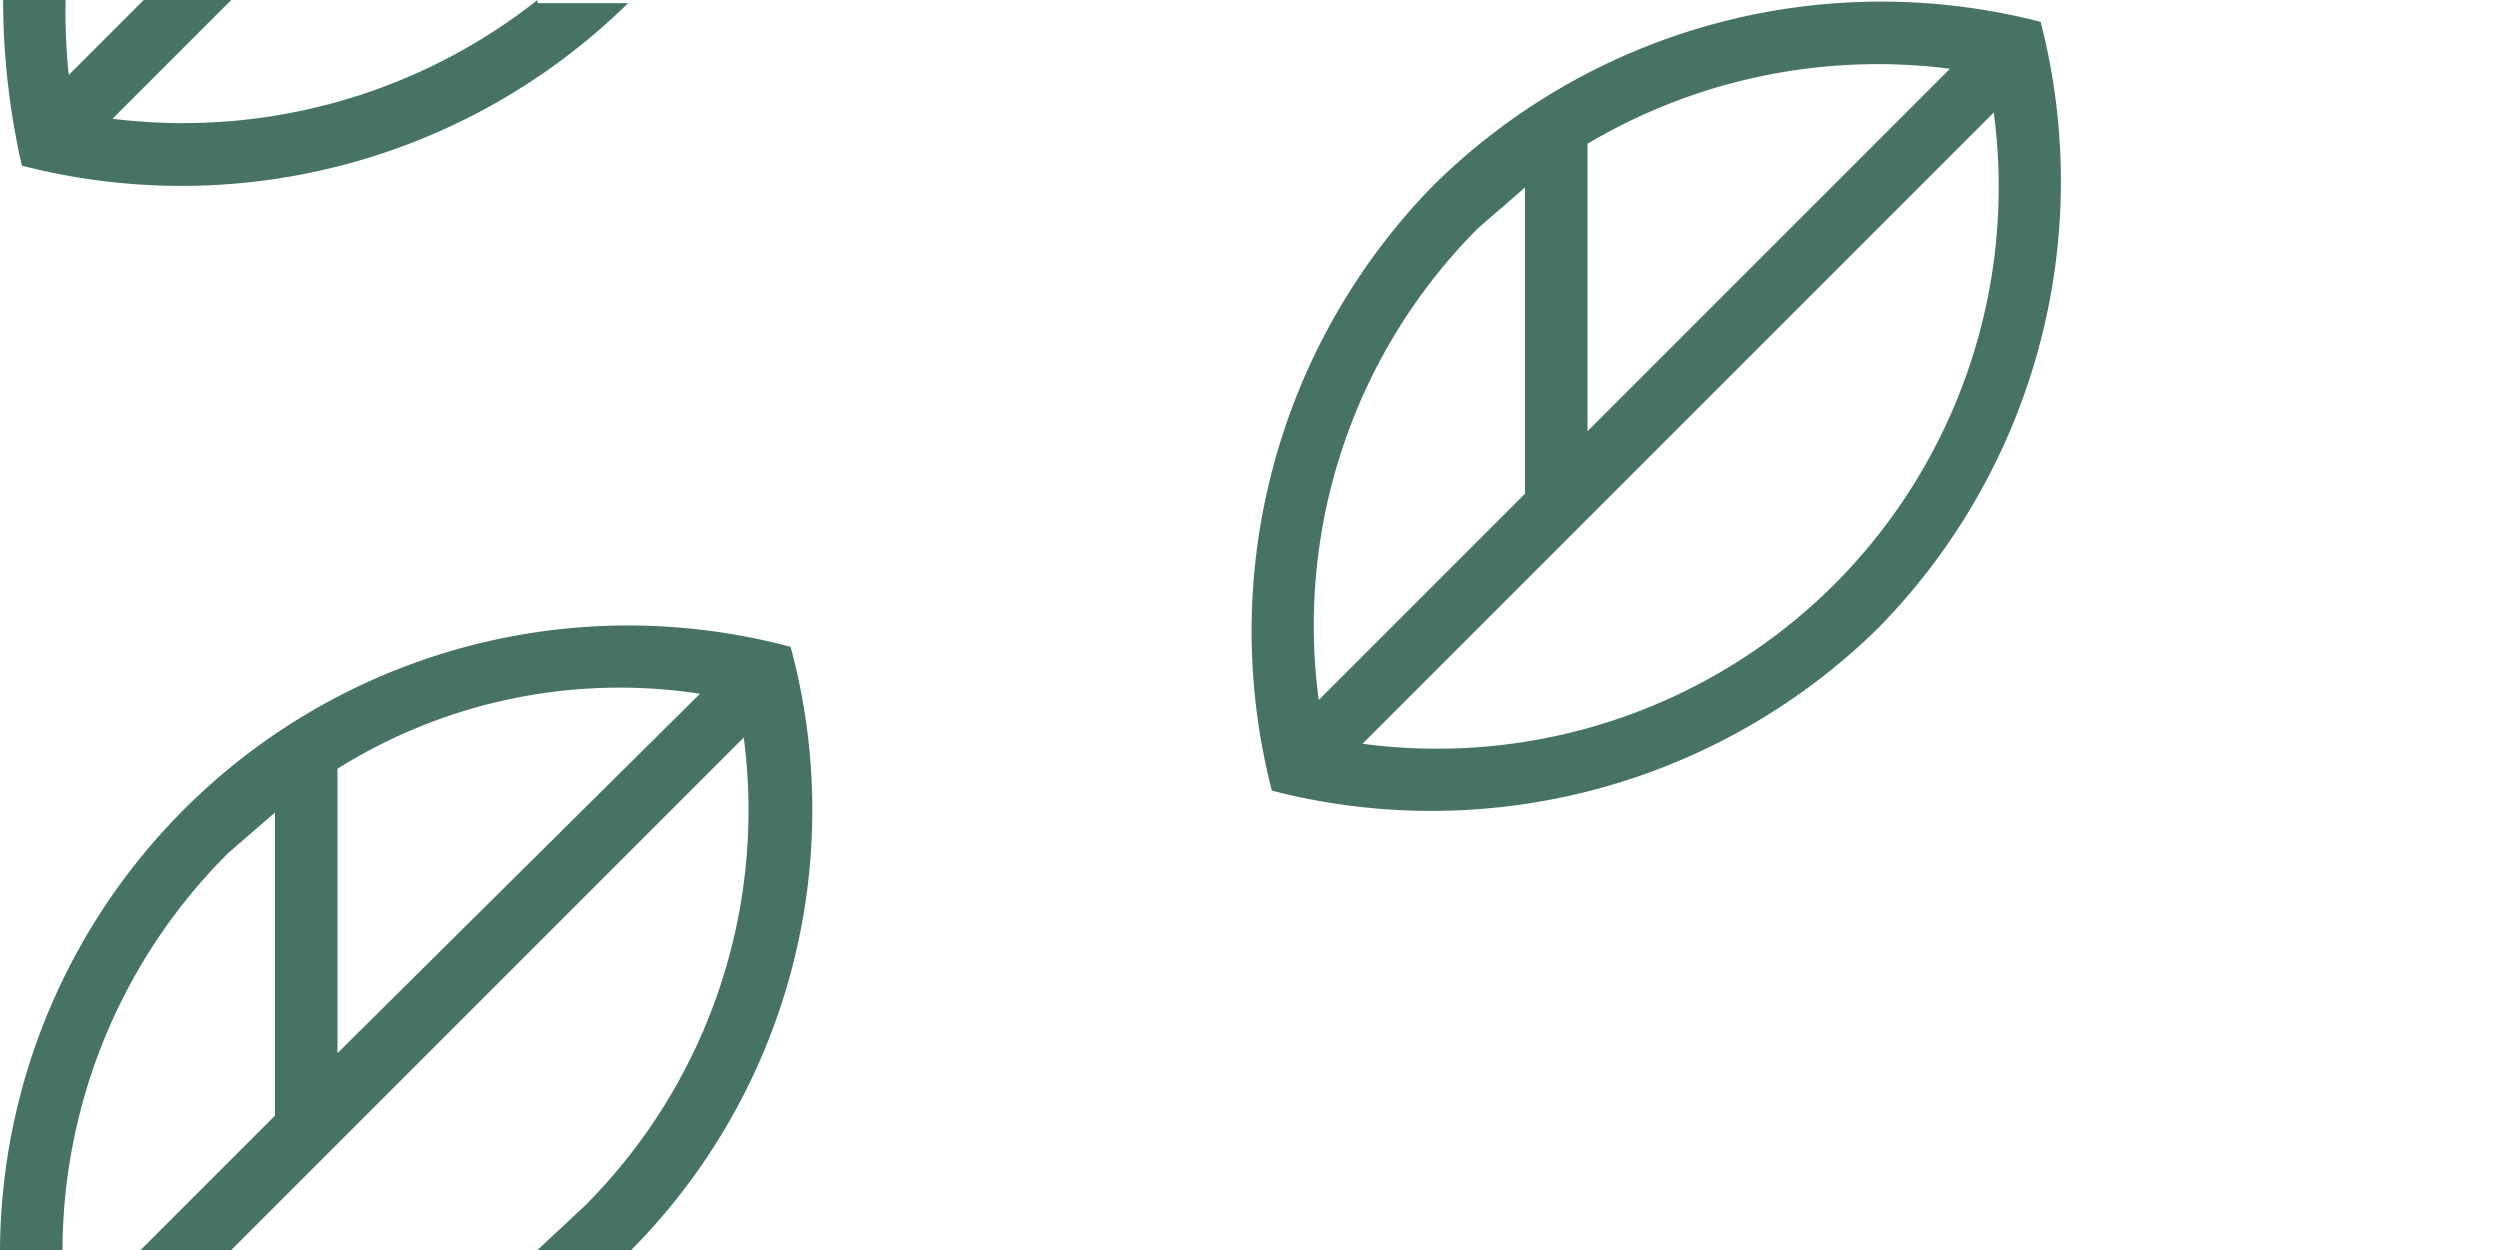 <svg id="Layer_1" data-name="Layer 1" xmlns="http://www.w3.org/2000/svg" width="80" height="40" viewBox="0 0 80 40"><title>Artboard 1ldpi</title><path d="M25.3,20.7A20.1,20.1,0,0,0,0,40H2A18,18,0,0,1,7.3,27.3L8.8,26v9.7L4.5,40H7.4L23.8,23.6a17.9,17.9,0,0,1-5.1,15L17.2,40h3A20,20,0,0,0,25.3,20.7Zm-14.5,13V24.6a17,17,0,0,1,11.6-2.4Z" fill="#467366"/><path d="M65.3.7A20.4,20.4,0,0,0,45.9,5.9a20.4,20.4,0,0,0-5.2,19.4,20.4,20.4,0,0,0,19.4-5.2A20.4,20.4,0,0,0,65.3.7ZM50.8,4.6A18.2,18.2,0,0,1,62.4,2.2L50.8,13.8ZM47.3,7.3,48.8,6v9.8l-6.6,6.6A18,18,0,0,1,47.3,7.3ZM58.7,18.7a18,18,0,0,1-15.1,5.1L63.8,3.6A18,18,0,0,1,58.7,18.7Z" fill="#467366"/><path d="M17.2,0A18.3,18.3,0,0,1,3.6,3.8L7.4,0H4.6L2.2,2.4A19.3,19.3,0,0,1,2.1,0H.1A23.9,23.9,0,0,0,.7,5.3,20.4,20.4,0,0,0,20.1.1H17.2Z" fill="#467366"/></svg>